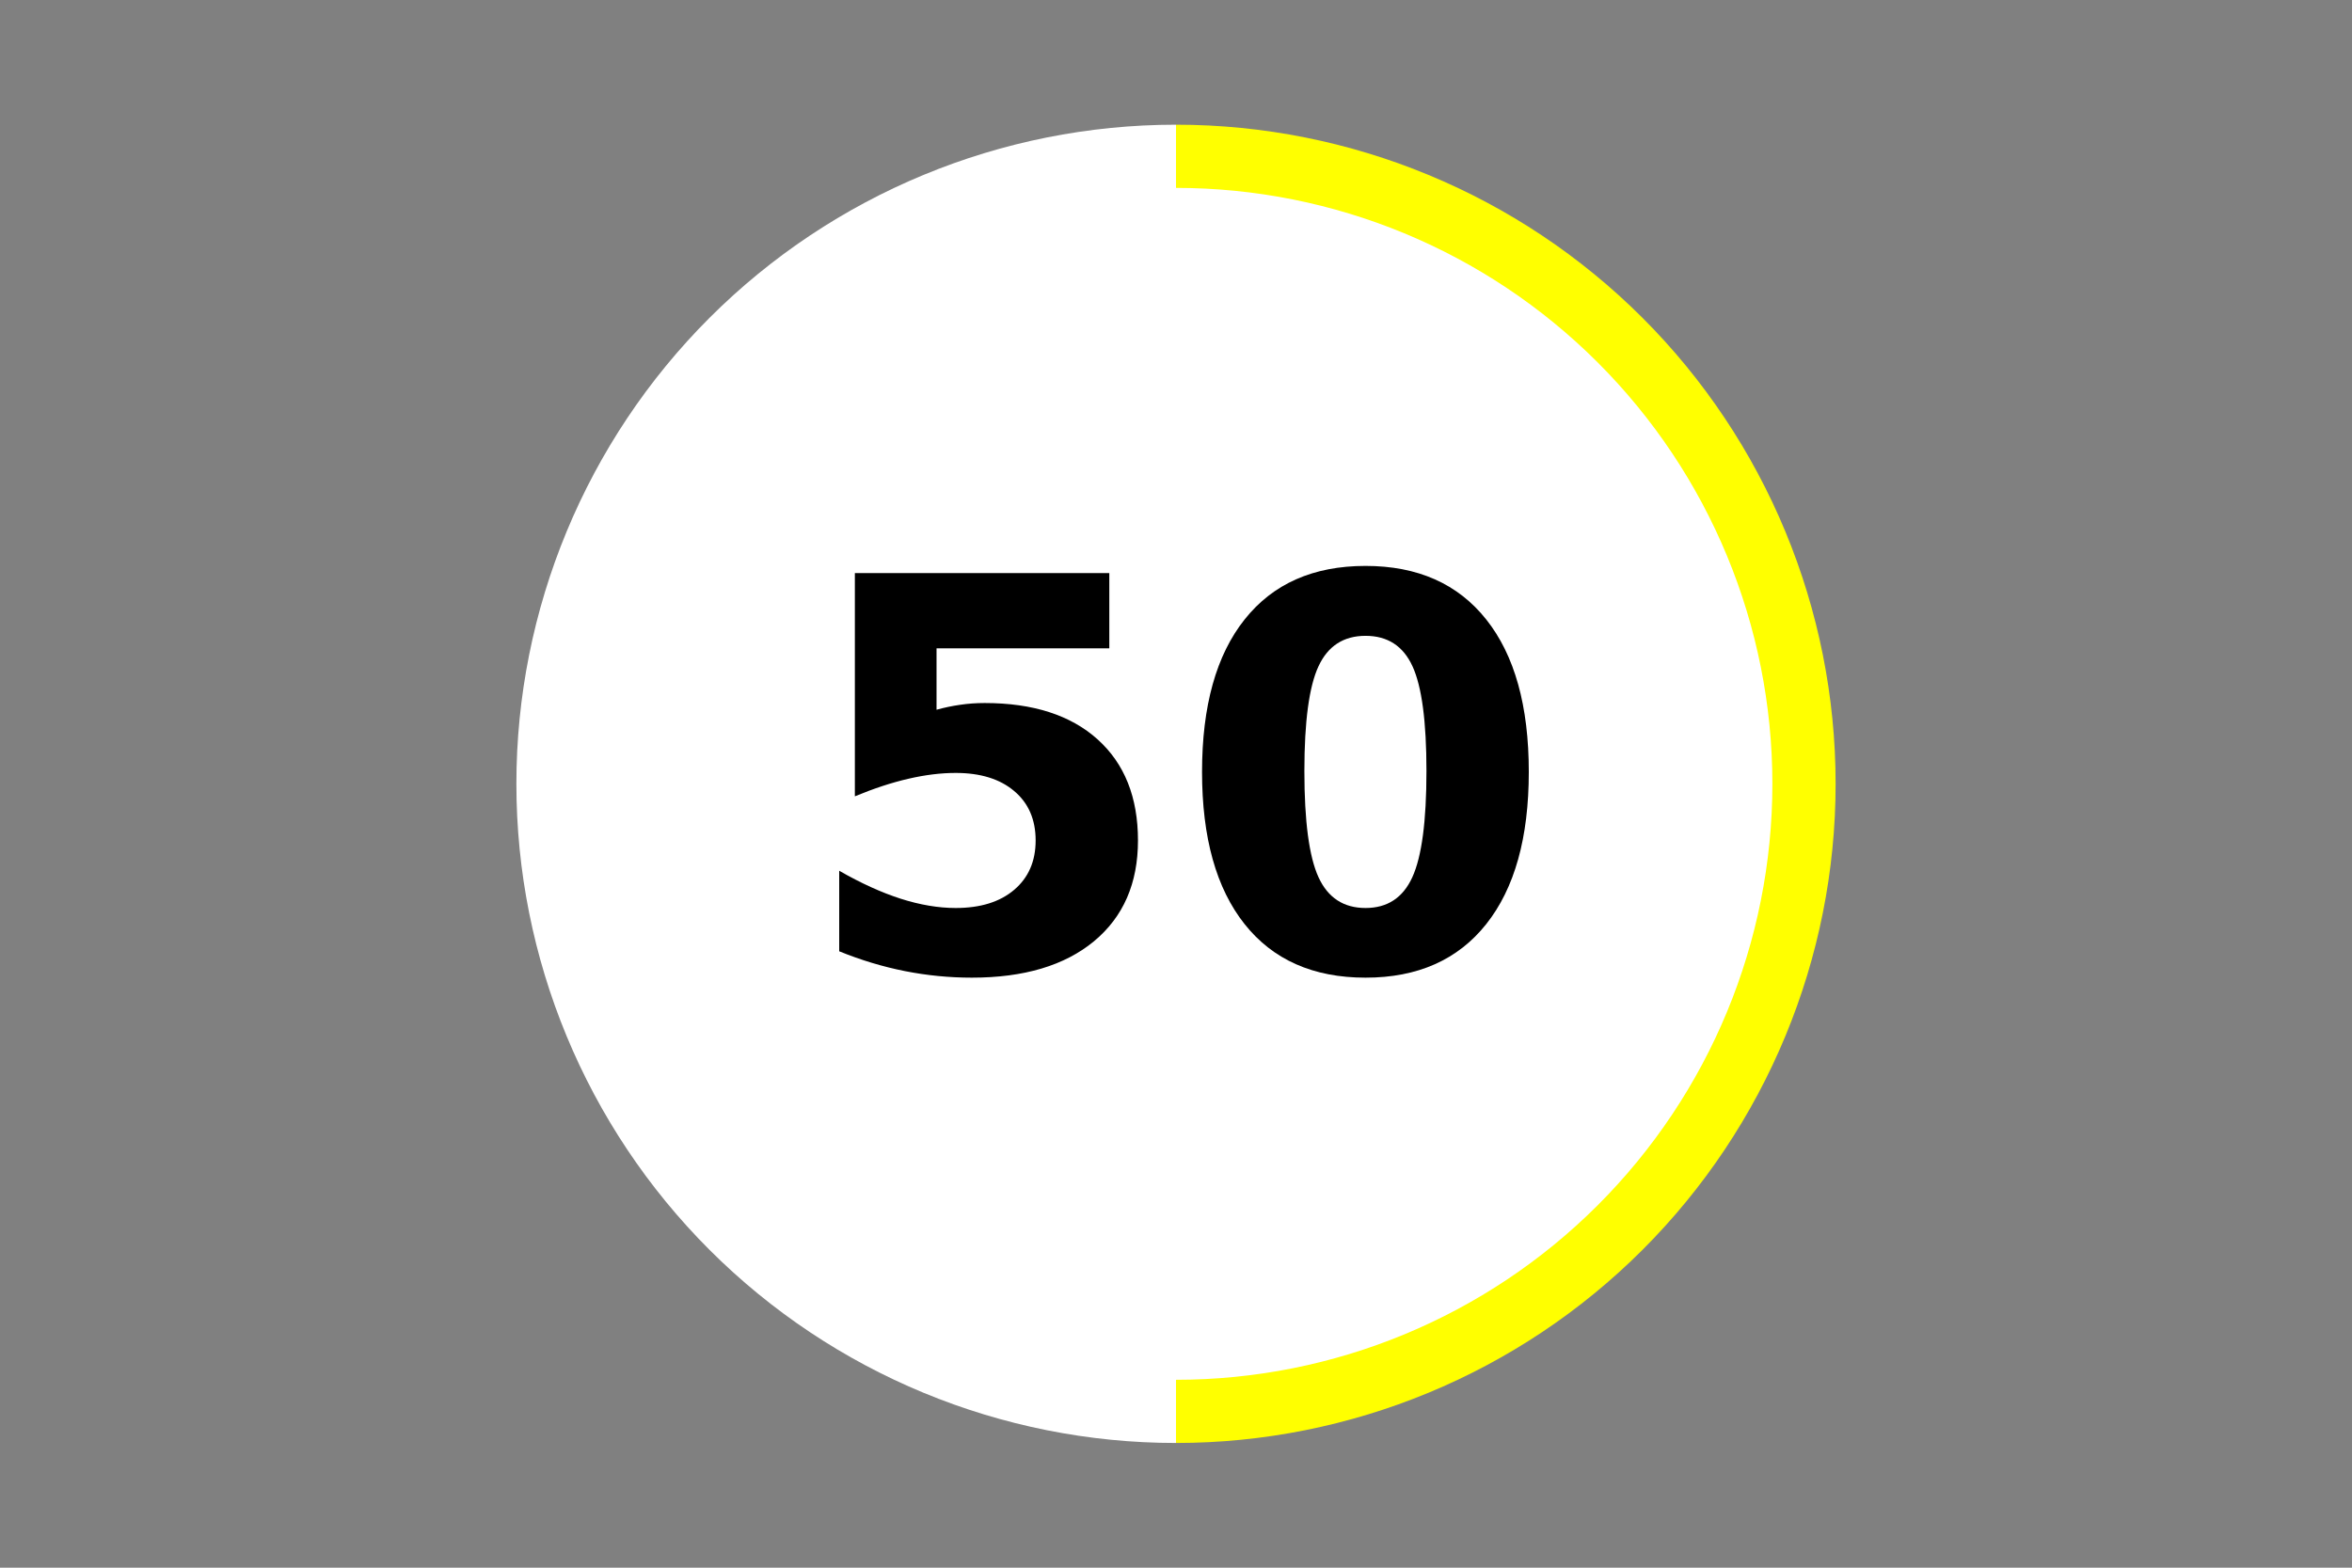 <?xml version="1.0" encoding="utf-8" standalone="no"?>
<!DOCTYPE svg PUBLIC "-//W3C//DTD SVG 1.1//EN"
  "http://www.w3.org/Graphics/SVG/1.1/DTD/svg11.dtd">
<!-- Created with matplotlib (https://matplotlib.org/) -->
<svg height="288pt" version="1.1" viewBox="0 0 432 288" width="432pt" xmlns="http://www.w3.org/2000/svg" xmlns:xlink="http://www.w3.org/1999/xlink">
 <rect x="0" y="0" width="432" height="288" fill="#808080" stroke="none"/>
 <defs>
  <style type="text/css">*{stroke-linecap:butt;stroke-linejoin:round;}</style>
 </defs>
 <g id="figure_1">
  <g id="patch_1">
   <path d="M 0 288 
L 432 288 
L 432 0 
L 0 0 
z
" style="fill:none;"/>
  </g>
  <g id="axes_1">
   <g id="patch_2">
    <path d="M 216 265.091 
C 248.12 265.091 278.957 252.324 301.669 229.624 
C 324.381 206.924 337.154 176.103 337.154 144 
C 337.154 111.897 324.381 81.076 301.669 58.376 
C 278.957 35.676 248.12 22.909 216 22.909 
L 216 144 
L 216 265.091 
z
" style="fill:#ffff00;"/>
   </g>
   <g id="patch_3">
    <path d="M 216 22.909 
C 183.88 22.909 153.043 35.676 130.331 58.376 
C 107.619 81.076 94.846 111.897 94.846 144 
C 94.846 176.103 107.619 206.924 130.331 229.624 
C 153.043 252.324 183.88 265.091 216 265.091 
L 216 144 
L 216 22.909 
z
" style="fill:#ffffff;"/>
   </g>
   <g id="patch_4">
    <path clip-path="url(#pd9ae169b66)" d="M 216 252.982 
C 244.917 252.982 272.654 241.499 293.102 221.062 
C 313.55 200.625 325.039 172.902 325.039 144 
C 325.039 115.098 313.55 87.375 293.102 66.938 
C 272.654 46.501 244.917 35.018 216 35.018 
C 187.083 35.018 159.346 46.501 138.898 66.938 
C 118.45 87.375 106.961 115.098 106.961 144 
C 106.961 172.902 118.45 200.625 138.898 221.062 
C 159.346 241.499 187.083 252.982 216 252.982 
z
" style="fill:#ffffff;stroke:#ffffff;stroke-linejoin:miter;"/>
   </g>
   <g id="matplotlib.axis_1">
    <g id="text_1">
     <!-- 50 -->
     <g transform="translate(146.422 178.184)scale(1 -1)">
      <defs>
       <path d="M 10.594 72.906 
L 57.328 72.906 
L 57.328 59.078 
L 25.594 59.078 
L 25.594 47.797 
Q 27.734 48.391 29.906 48.703 
Q 32.078 49.031 34.422 49.031 
Q 47.75 49.031 55.172 42.359 
Q 62.594 35.688 62.594 23.781 
Q 62.594 11.969 54.516 5.266 
Q 46.438 -1.422 32.078 -1.422 
Q 25.875 -1.422 19.797 -0.219 
Q 13.719 0.984 7.719 3.422 
L 7.719 18.219 
Q 13.672 14.797 19.016 13.078 
Q 24.359 11.375 29.109 11.375 
Q 35.938 11.375 39.859 14.719 
Q 43.797 18.062 43.797 23.781 
Q 43.797 29.547 39.859 32.859 
Q 35.938 36.188 29.109 36.188 
Q 25.047 36.188 20.453 35.125 
Q 15.875 34.078 10.594 31.891 
z
" id="DejaVuSans-Bold-53"/>
       <path d="M 46 36.531 
Q 46 50.203 43.438 55.781 
Q 40.875 61.375 34.812 61.375 
Q 28.766 61.375 26.172 55.781 
Q 23.578 50.203 23.578 36.531 
Q 23.578 22.703 26.172 17.031 
Q 28.766 11.375 34.812 11.375 
Q 40.828 11.375 43.406 17.031 
Q 46 22.703 46 36.531 
z
M 64.797 36.375 
Q 64.797 18.266 56.984 8.422 
Q 49.172 -1.422 34.812 -1.422 
Q 20.406 -1.422 12.594 8.422 
Q 4.781 18.266 4.781 36.375 
Q 4.781 54.547 12.594 64.375 
Q 20.406 74.219 34.812 74.219 
Q 49.172 74.219 56.984 64.375 
Q 64.797 54.547 64.797 36.375 
z
" id="DejaVuSans-Bold-48"/>
      </defs>
      <use xlink:href="#DejaVuSans-Bold-53"/>
      <use x="69.58" xlink:href="#DejaVuSans-Bold-48"/>
     </g>
    </g>
   </g>
   <g id="matplotlib.axis_2"/>
  </g>
 </g>
 <defs>
  <clipPath id="pd9ae169b66">
   <rect height="266.4" width="410.4" x="10.8" y="10.8"/>
  </clipPath>
 </defs>
</svg>
